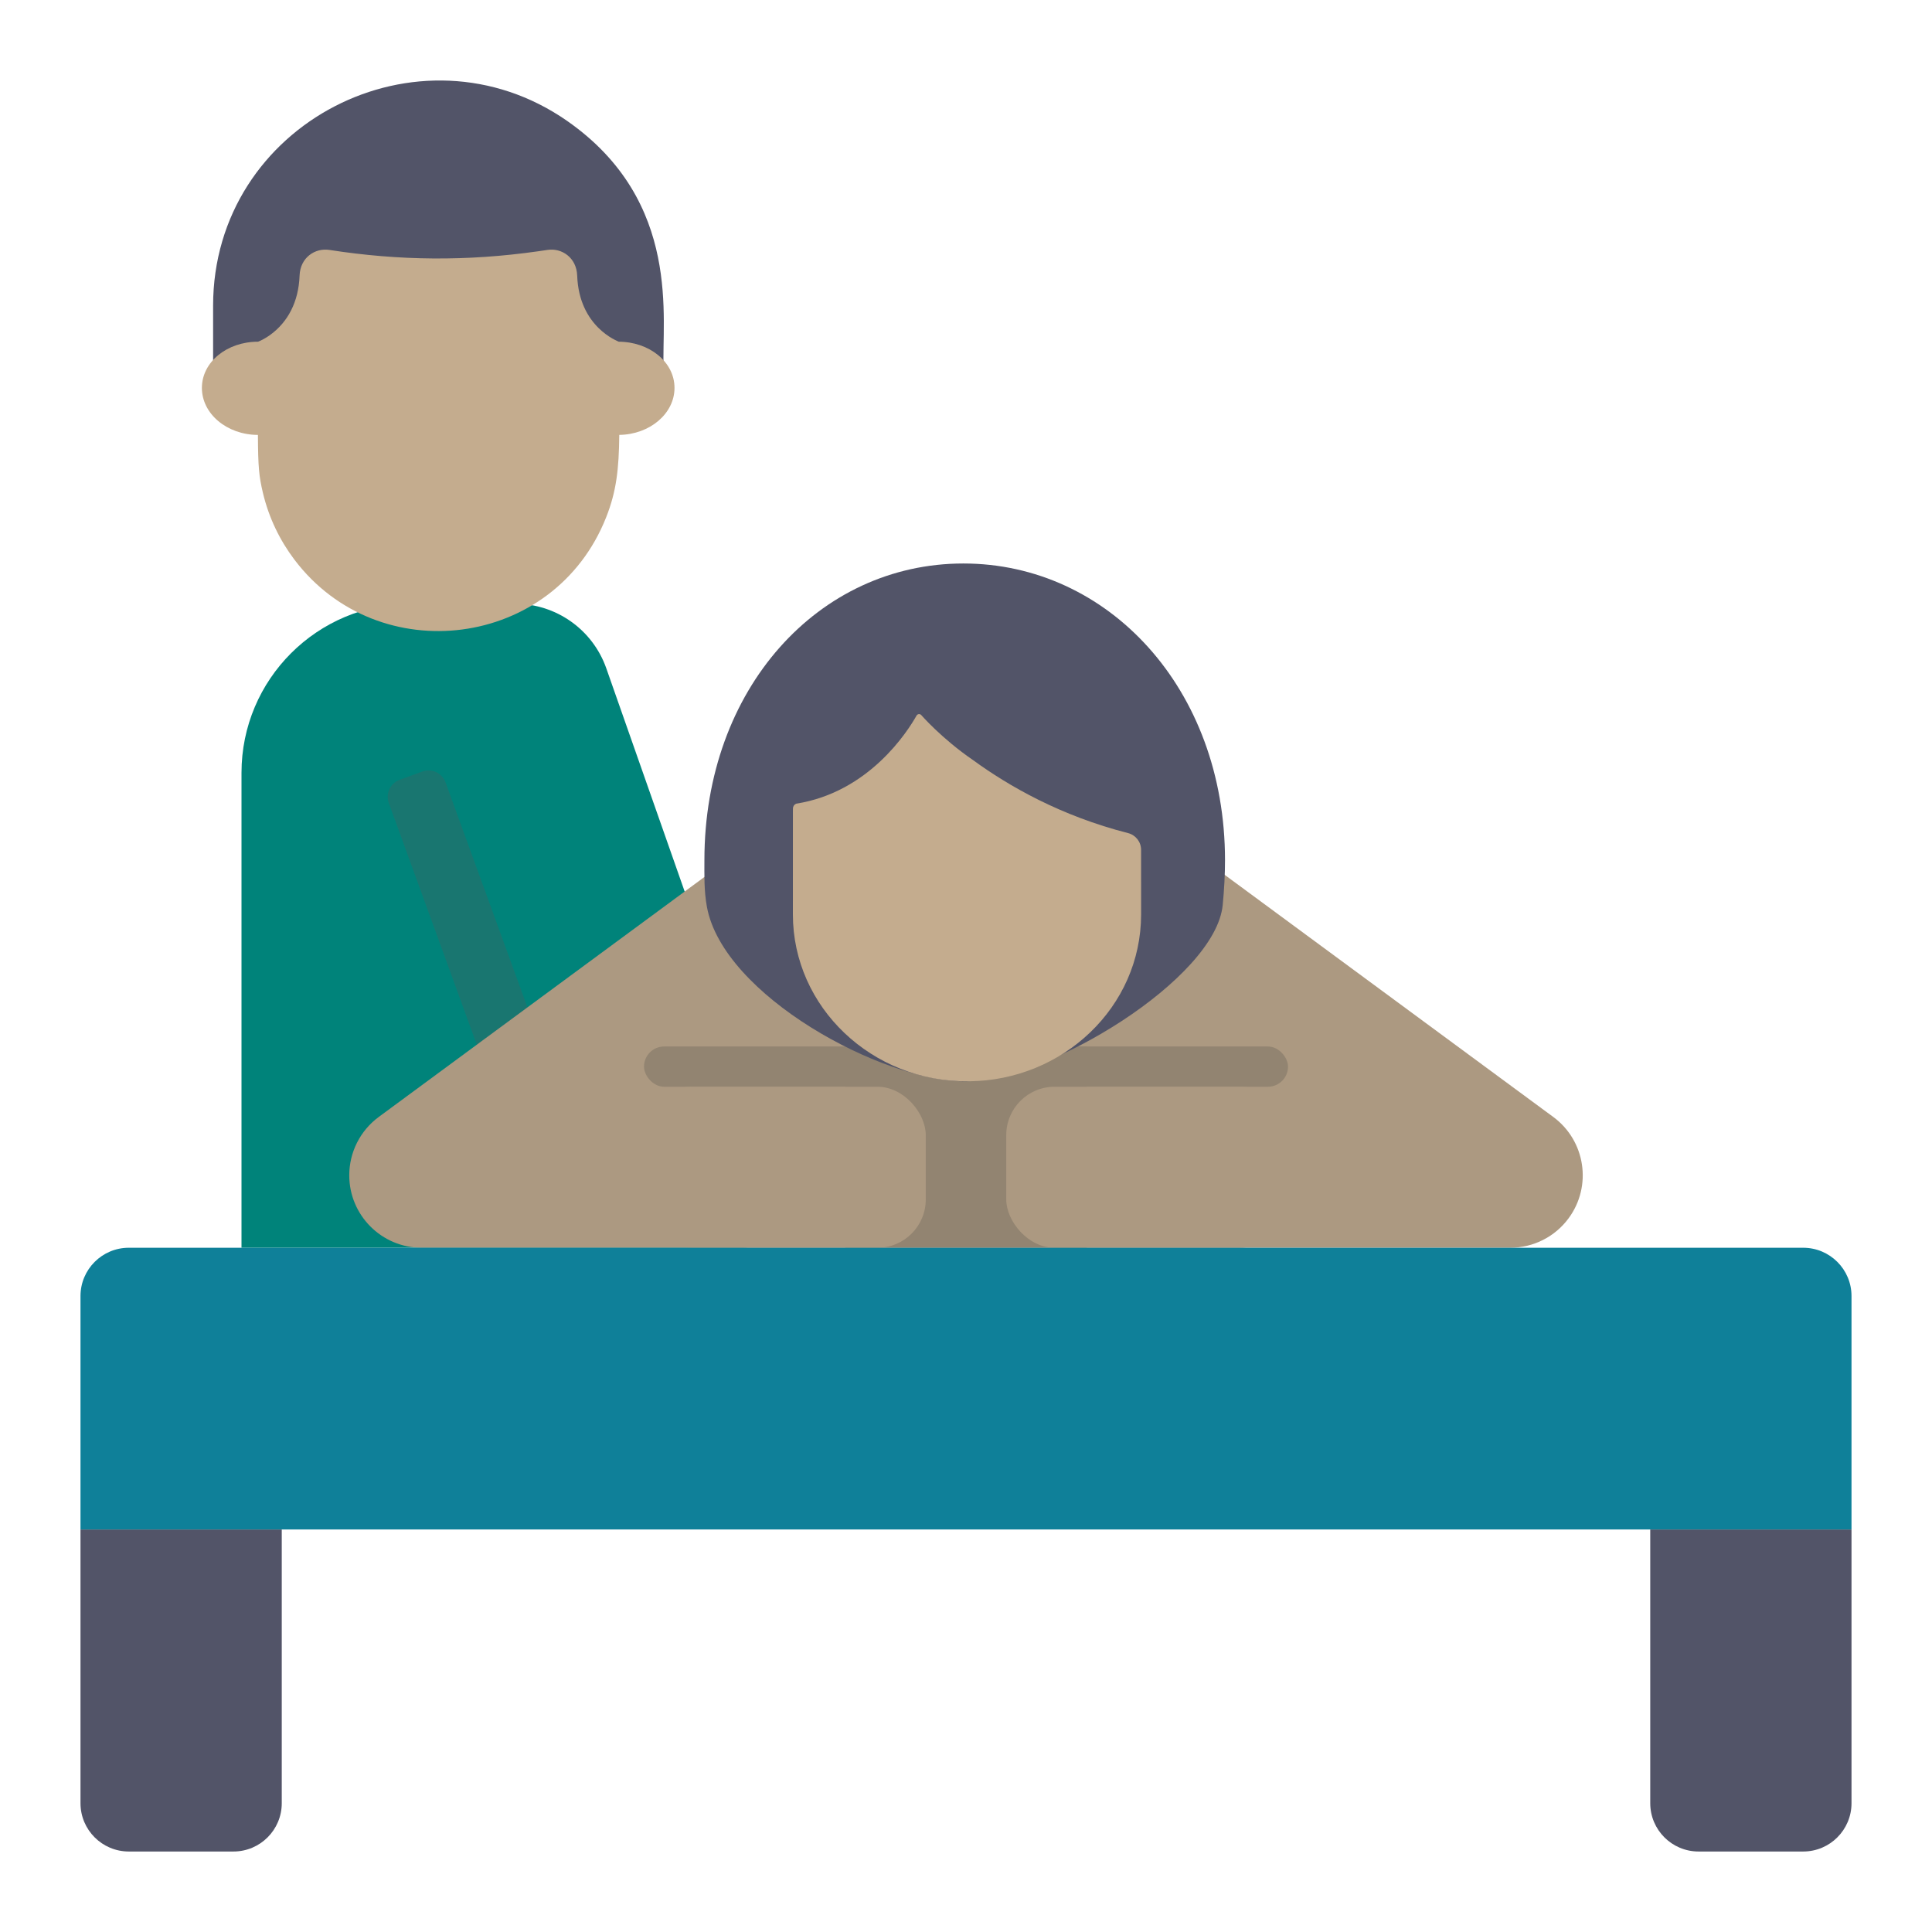 <svg xmlns="http://www.w3.org/2000/svg" width="80" height="80" viewBox="0 0 80 80">
  <g fill="none" fill-rule="evenodd">
    <path fill="#00837A" d="M17,25 L21.332,25 C23.03,25 24.543,26.072 25.106,27.675 L32.595,49.004 C32.961,50.046 32.413,51.188 31.37,51.554 C31.158,51.628 30.934,51.667 30.708,51.667 L10,51.667 L10,51.667 L10,32 C10,28.134 13.134,25 17,25 Z"/>
    <path fill="#197670" d="M4.938,-0.151 L5.938,-0.151 C6.353,-0.151 6.688,0.185 6.688,0.599 L6.688,19.099 C6.688,19.513 6.353,19.849 5.938,19.849 L4.938,19.849 C4.524,19.849 4.188,19.513 4.188,19.099 L4.188,0.599 C4.188,0.185 4.524,-0.151 4.938,-0.151 Z" transform="rotate(-20 102.734 -16.852)"/>
    <path fill="#AC9981" d="M45.339,32.267 L64.318,46.251 C65.651,47.234 65.936,49.112 64.953,50.446 C64.388,51.214 63.491,51.667 62.538,51.667 L17.462,51.667 C15.805,51.667 14.462,50.324 14.462,48.667 C14.462,47.713 14.915,46.817 15.682,46.251 L34.661,32.267 C37.836,29.928 42.164,29.928 45.339,32.267 Z"/>
    <rect width="26.667" height="1.667" x="26.667" y="43.333" fill="#928471" rx=".833"/>
    <rect width="10" height="8.333" x="35" y="43.333" fill="#928471"/>
    <rect width="11.667" height="6.667" x="41.667" y="45" fill="#AC9981" rx="2"/>
    <rect width="11.667" height="6.667" x="26.667" y="45" fill="#AC9981" rx="2"/>
    <g fill-rule="nonzero" transform="translate(8.333 3.333)">
      <path fill="#525468" d="M0.491,11.894 L0.491,9.329 C0.491,1.777 9.028,-2.592 15.153,1.675 C19.957,5.029 19.042,9.962 19.148,11.894"/>
      <path fill="#C4AC8E" d="M5.196,0.106 L5.306,0.118 C8.2,0.567 10.999,0.593 13.944,0.175 C14.042,0.162 14.195,0.139 14.333,0.118 C14.926,0.025 15.54,0.434 15.567,1.18 C15.644,3.324 17.26,3.897 17.288,3.918 L17.288,3.918 L17.272,3.918 C18.556,3.918 19.597,4.756 19.597,5.831 C19.597,6.895 18.576,7.76 17.31,7.777 C17.295,9.203 17.19,10.121 16.766,11.191 C14.609,16.642 7.334,17.539 3.859,12.944 C3.259,12.151 2.8,11.216 2.552,10.171 C2.392,9.494 2.353,9.112 2.347,7.778 C1.065,7.775 0.027,6.905 0.027,5.831 C0.027,4.756 1.067,3.918 2.351,3.918 L2.351,3.918 L2.362,3.914 C2.41,3.895 2.609,3.816 2.869,3.626 C3.571,3.112 4.032,2.288 4.072,1.18 C4.099,0.428 4.718,0.026 5.306,0.118 Z" transform="translate(0 6.898)"/>
    </g>
    <path fill="#525468" d="M3.333 63.333L11.667 63.333 11.667 74.667C11.667 75.771 10.771 76.667 9.667 76.667L5.333 76.667C4.229 76.667 3.333 75.771 3.333 74.667L3.333 63.333 3.333 63.333zM68.333 63.333L76.667 63.333 76.667 74.667C76.667 75.771 75.771 76.667 74.667 76.667L70.333 76.667C69.229 76.667 68.333 75.771 68.333 74.667L68.333 63.333 68.333 63.333z"/>
    <g fill-rule="nonzero" transform="translate(29.167 23.333)">
      <path fill="#525468" d="M21.463,14.14 C21.526,13.49 21.558,12.869 21.558,12.286 C21.558,5.171 16.708,1.46549439e-13 10.724,1.46549439e-13 C4.741,1.46549439e-13 0.001,5.171 0.001,12.286 C0.001,12.892 -0.019,13.549 0.105,14.22 C0.779,17.889 7.354,21.442 10.779,21.442 C14.204,21.442 21.166,17.198 21.463,14.14 Z"/>
      <path fill="#C4AC8E" d="M18.083,11.857 C18.083,11.53 17.861,11.245 17.545,11.164 C14.756,10.453 12.6,9.216 11.135,8.148 C9.808,7.24 8.963,6.256 8.981,6.276 C8.925,6.215 8.826,6.226 8.785,6.299 C8.421,6.945 6.822,9.471 3.798,9.946 C3.719,9.981 3.668,10.059 3.667,10.145 C3.666,10.206 3.666,10.266 3.666,10.328 C3.666,11.404 3.665,14.528 3.665,14.534 C3.665,18.368 6.938,21.491 10.953,21.441 C14.85,21.407 18.084,18.369 18.084,14.526 C18.084,14.391 18.083,13.058 18.083,11.857 Z"/>
    </g>
    <path fill="#0F8099" d="M5.333,51.667 L74.667,51.667 C75.771,51.667 76.667,52.562 76.667,53.667 L76.667,63.333 L76.667,63.333 L3.333,63.333 L3.333,53.667 C3.333,52.562 4.229,51.667 5.333,51.667 Z"/>
  </g>
</svg>
